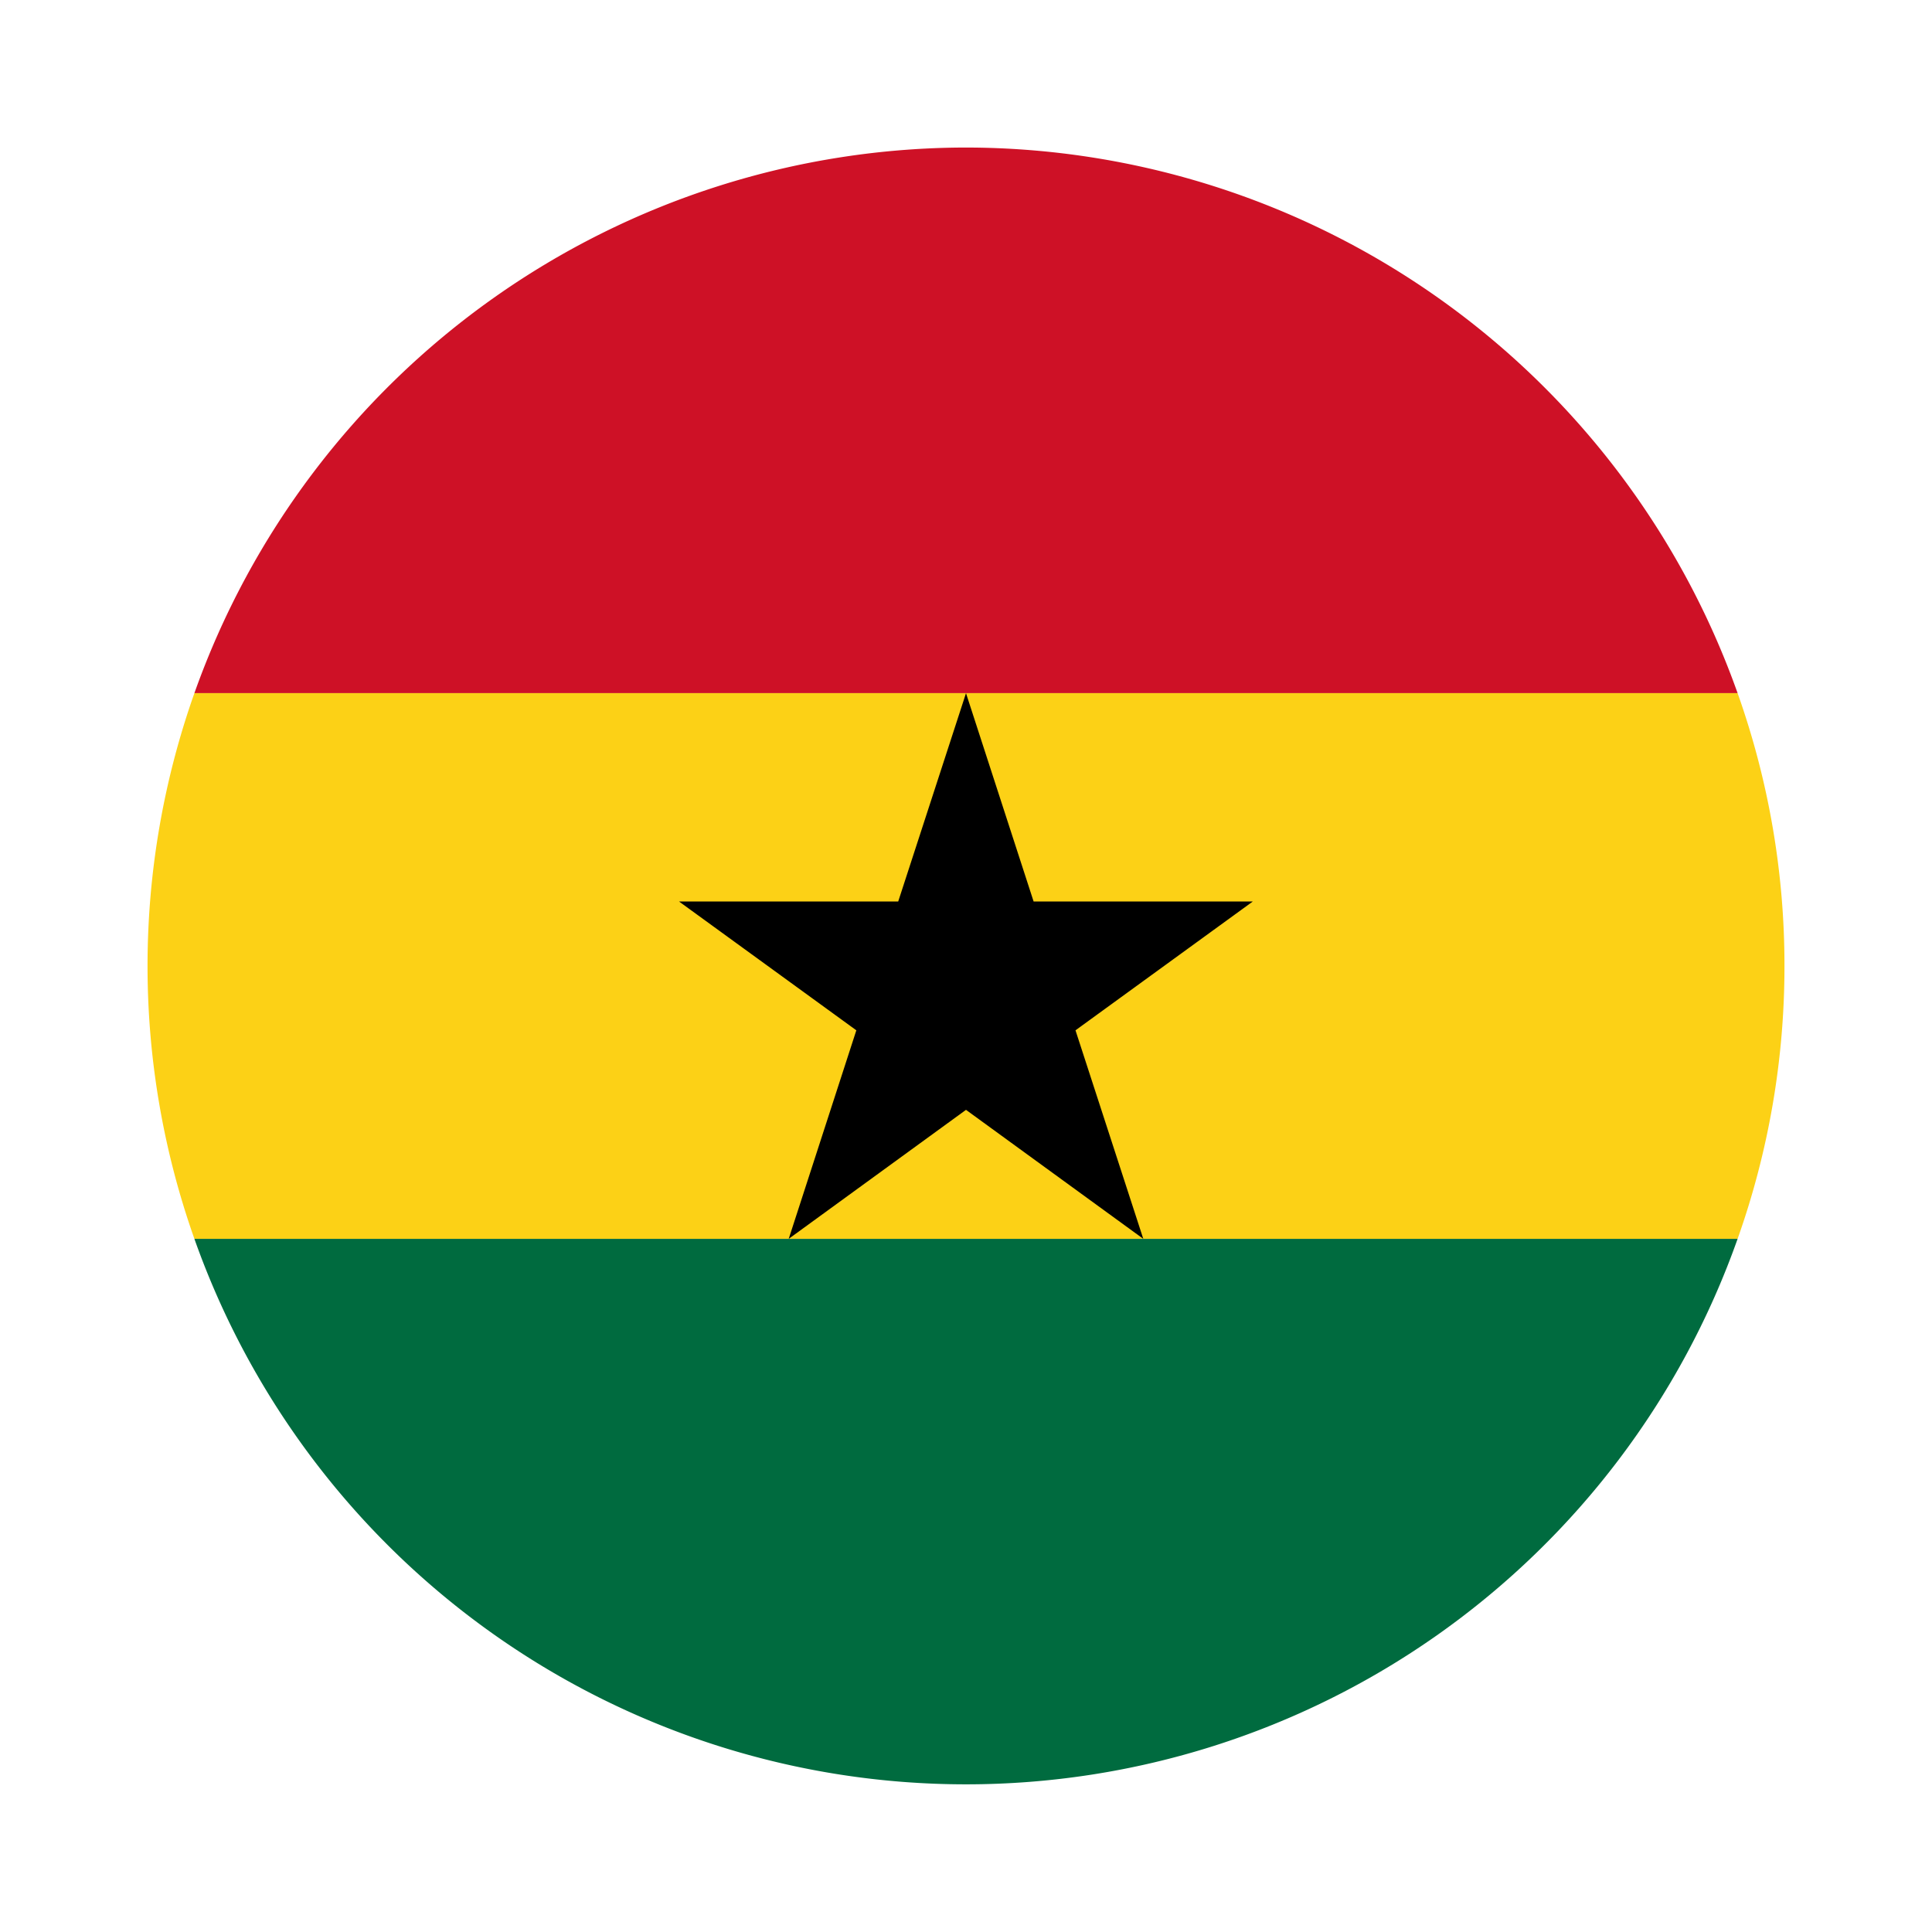 <svg xmlns="http://www.w3.org/2000/svg" xmlns:xlink="http://www.w3.org/1999/xlink" viewBox="0 0 55 55">

    <path d="M27.5,4.2A23.33,23.33,0,0,0,5.534,19.733H49.466A23.336,23.336,0,0,0,27.5,4.2Z" style="fill:#ce1126"/>
    <path d="M50.8,27.5a23.141,23.141,0,0,0-1.334-7.767H5.534a23.278,23.278,0,0,0,0,15.534H49.466A23.185,23.185,0,0,0,50.8,27.5Z"
          style="fill:#fcd116"/>
    <path d="M5.534,35.267a23.3,23.3,0,0,0,43.932,0Z" style="fill:#006b3f"/>
    <polygon
            points="27.5 19.733 29.425 25.664 35.664 25.664 30.617 29.331 32.547 35.267 27.5 31.595 22.453 35.267 24.378 29.331 19.331 25.664 25.57 25.664 27.5 19.733"/>

</svg>
